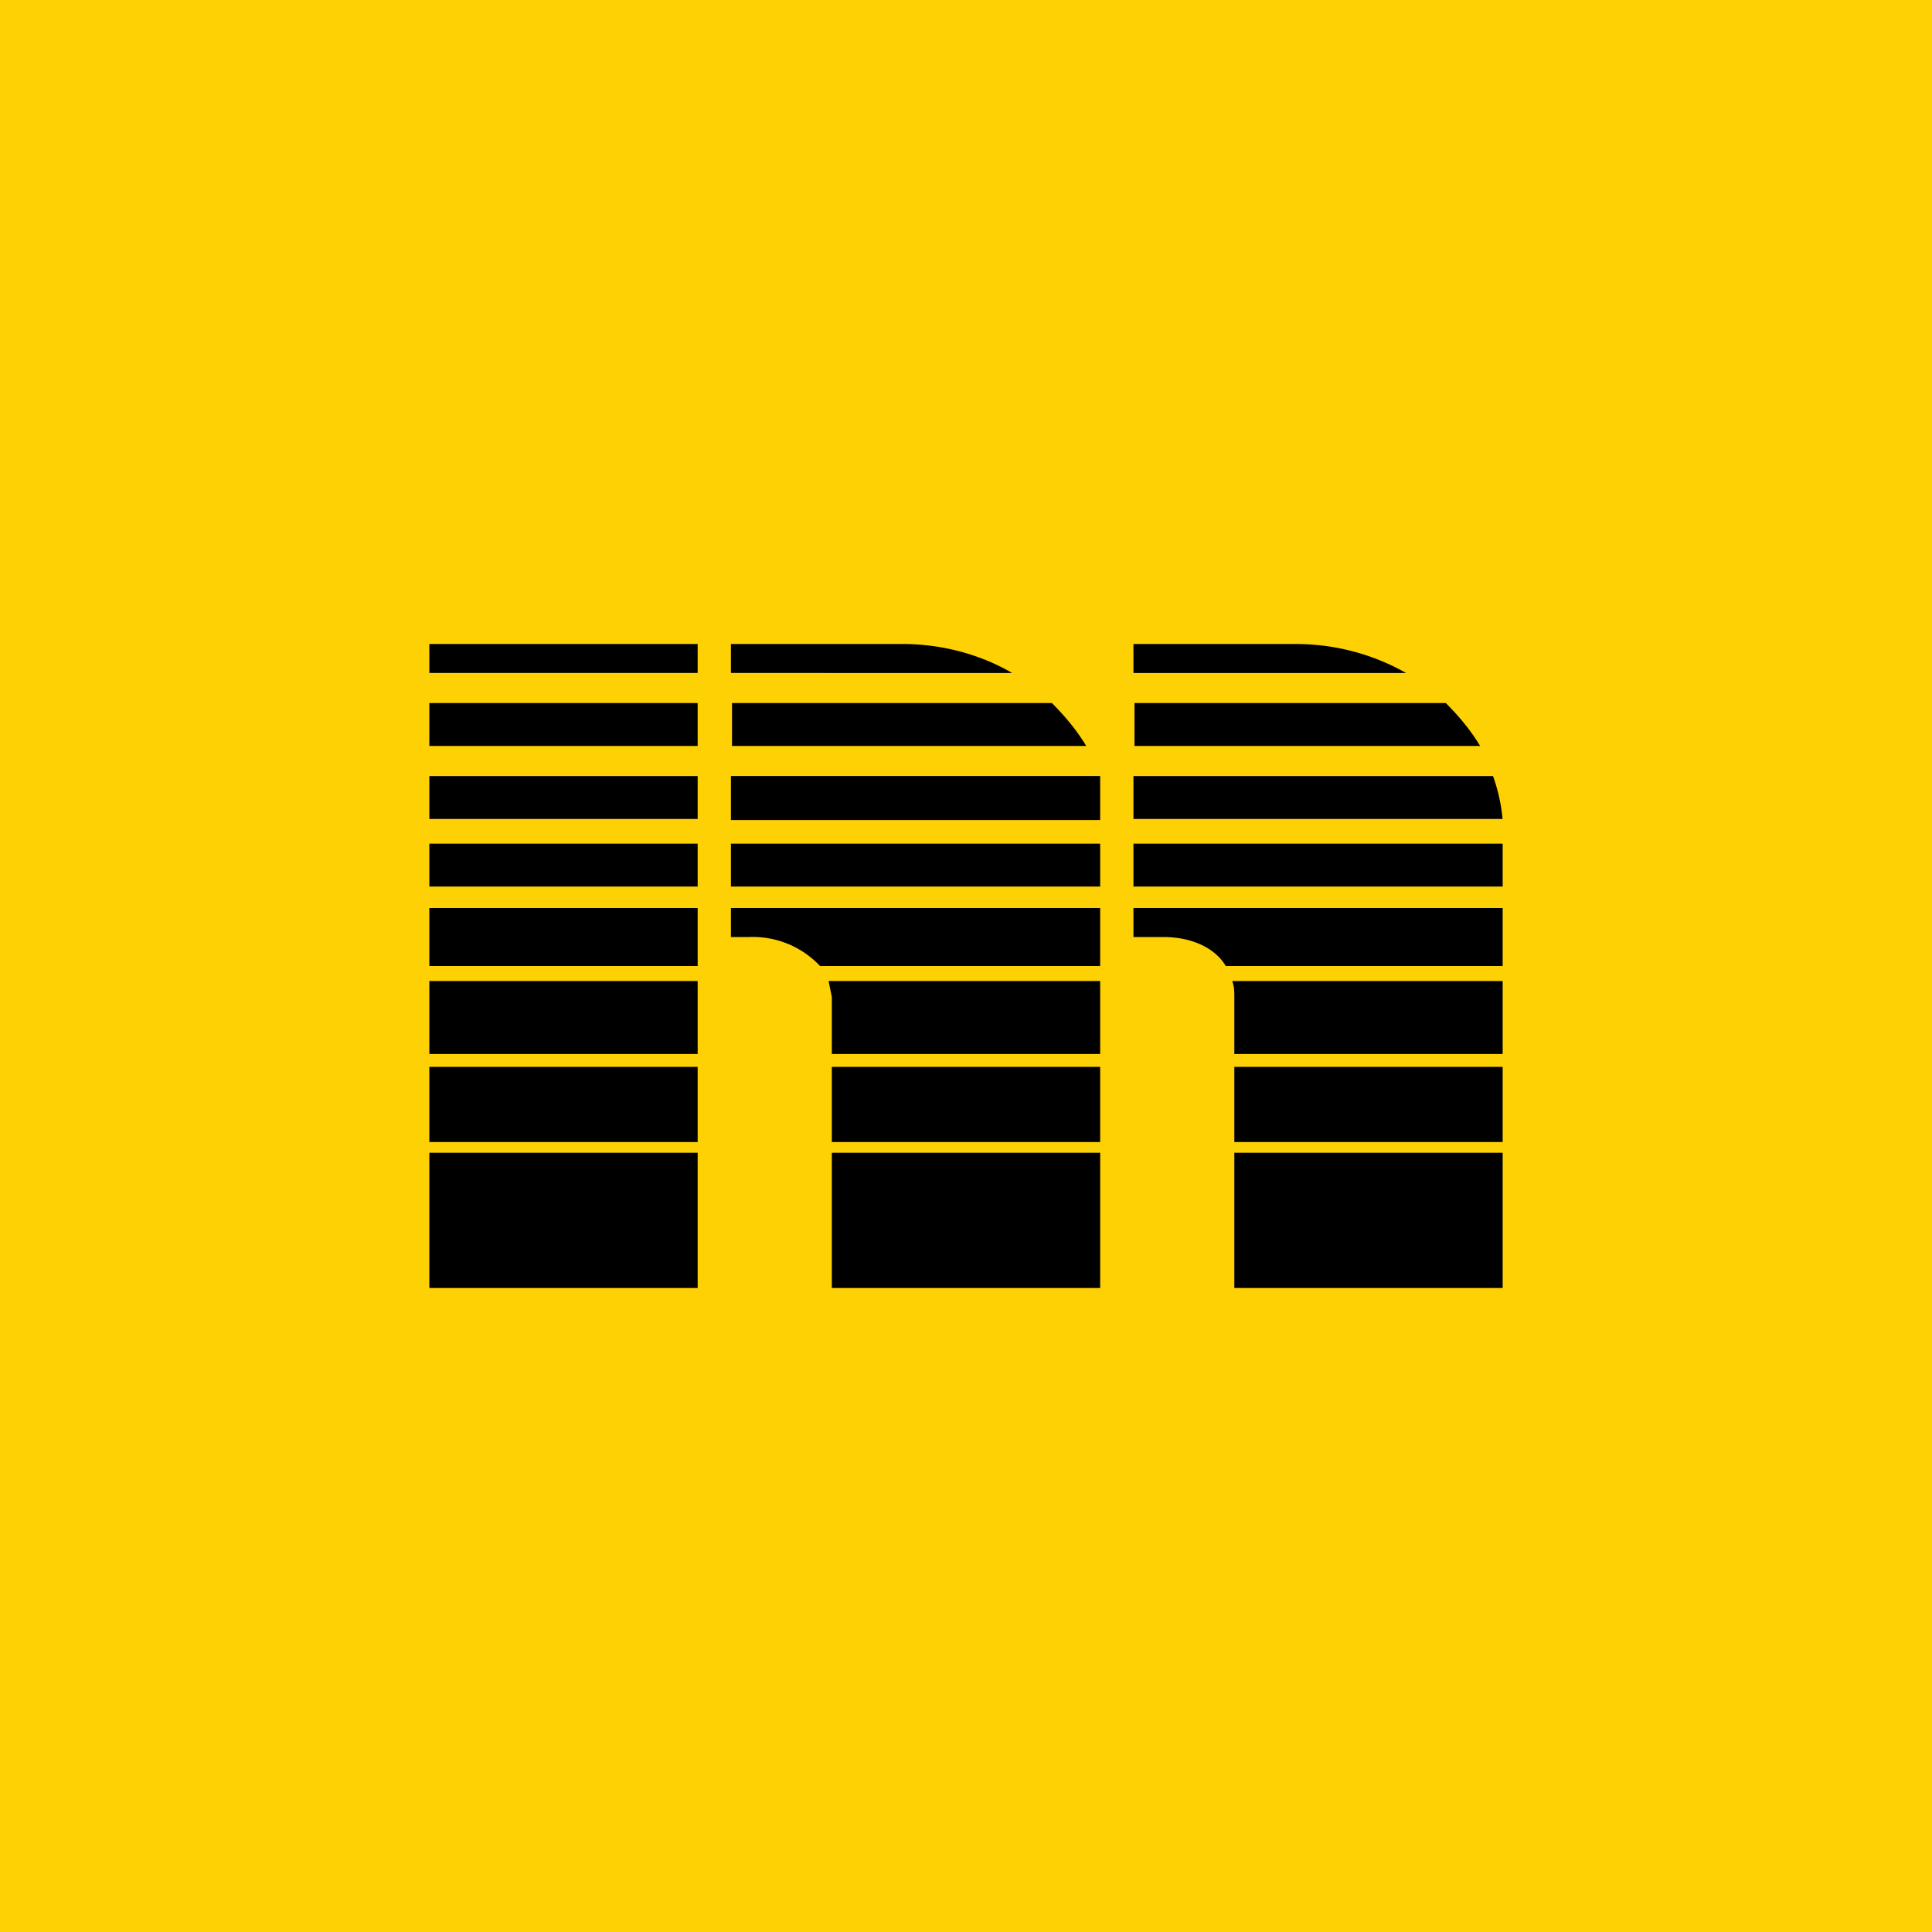 <!-- by TradingView --><svg width="18" height="18" viewBox="0 0 18 18" xmlns="http://www.w3.org/2000/svg"><path fill="#FED104" d="M0 0h18v18H0z"/><path d="M6.5 6H4v.27h2.5V6ZM4 6.55v.4h2.5v-.4H4Zm0 .68v.4h2.5v-.4H4Zm0 .63v.4h2.5v-.4H4Zm0 .6V9h2.5v-.54H4Zm0 .68v.68h2.5v-.68H4Zm0 .8v.7h2.5v-.7H4Zm0 .8V12h2.5v-1.26H4ZM7.64 9a.86.86 0 0 0-.66-.27h-.17v-.27h3.44V9h-2.6Zm.11.82v-.53l-.03-.15h2.53v.68h-2.5Zm0 .82v-.7h2.5v.7h-2.5Zm0 .1V12h2.5v-1.26h-2.5Zm2.5-3.51V7.64H6.81v-.41h3.43Zm-.45-.68c.12.12.23.25.32.4h-3.3v-.4H9.8ZM11.42 9c-.1-.17-.32-.27-.58-.27h-.28v-.27H14V9h-2.58Zm.08.82v-.53c0-.05 0-.1-.02-.15H14v.68h-2.5Zm0 .82v-.7H14v.7h-2.5Zm0 .1V12H14v-1.26h-2.5ZM14 8.26v-.4h-3.44v.4H14Zm0-.62a1.63 1.63 0 0 0-.09-.41h-3.35v.4H14Zm-.21-.69c-.09-.15-.2-.28-.32-.4h-2.9v.4h3.22Zm-.69-.68h-2.54V6h1.51c.38 0 .73.1 1.03.27Zm-3.67 0H6.81V6h1.6c.37 0 .73.1 1.02.27Zm.82 1.59v.4H6.81v-.4h3.44Z"/></svg>